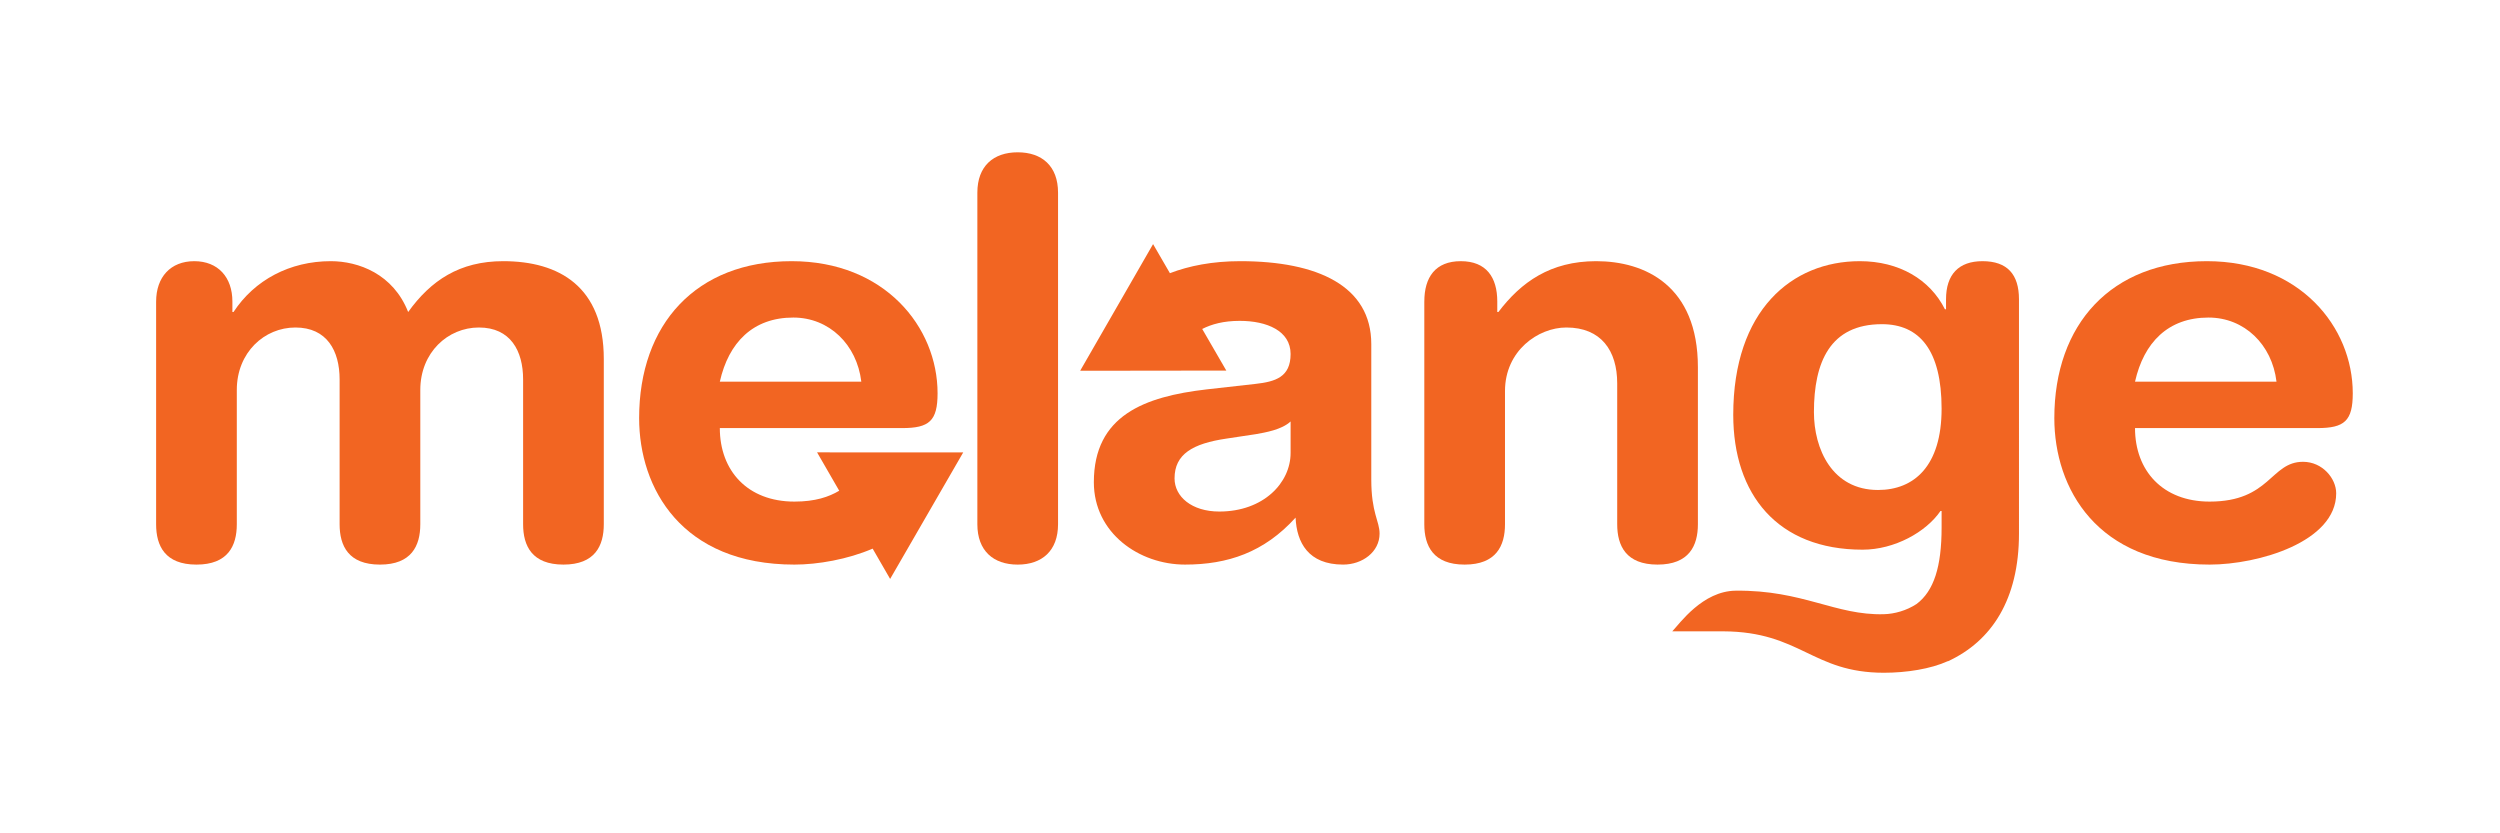 <?xml version="1.0" encoding="utf-8"?>
<!-- Generator: Adobe Illustrator 15.0.0, SVG Export Plug-In . SVG Version: 6.00 Build 0)  -->
<!DOCTYPE svg PUBLIC "-//W3C//DTD SVG 1.1//EN" "http://www.w3.org/Graphics/SVG/1.1/DTD/svg11.dtd">
<svg version="1.1" id="Layer_1" xmlns="http://www.w3.org/2000/svg" xmlns:xlink="http://www.w3.org/1999/xlink" x="0px" y="0px"
	 width="432px" height="144px" viewBox="0 0 432 144" enable-background="new 0 0 432 144" xml:space="preserve">
<g>
	<g>
		<path fill="#F26522" d="M26.979,52.104c0-4.202,2.483-6.972,6.59-6.972c4.106,0,6.589,2.77,6.589,6.972v1.814h0.191
			c3.629-5.539,9.742-8.787,16.808-8.787c4.776,0,10.792,2.197,13.372,8.787c3.916-5.443,8.88-8.787,16.426-8.787
			c9.646,0,17.381,4.394,17.381,16.904v28.556c0,3.724-1.527,6.971-6.972,6.971c-5.444,0-6.971-3.247-6.971-6.971V65.569
			c0-4.966-2.197-8.977-7.64-8.977c-5.35,0-10.125,4.298-10.125,10.792v23.208c0,3.724-1.527,6.971-6.971,6.971
			c-5.443,0-6.972-3.247-6.972-6.971V65.569c0-4.966-2.197-8.977-7.641-8.977c-5.348,0-10.124,4.298-10.124,10.792v23.208
			c0,3.724-1.527,6.971-6.971,6.971c-5.444,0-6.972-3.247-6.972-6.971V52.104z"/>
		<path fill="#F26522" d="M168.887,33.29c0-4.584,2.769-6.972,6.971-6.972c4.203,0,6.972,2.388,6.972,6.972v57.302
			c0,4.583-2.769,6.971-6.972,6.971c-4.202,0-6.971-2.388-6.971-6.971V33.29z"/>
		<path fill="#F26522" d="M246.123,52.104c0-4.202,1.91-6.972,6.303-6.972c4.394,0,6.304,2.77,6.304,6.972v1.814h0.191
			c3.915-5.157,8.976-8.787,16.903-8.787c8.404,0,17.573,4.203,17.573,18.336v27.124c0,3.724-1.529,6.971-6.973,6.971
			s-6.971-3.247-6.971-6.971V66.238c0-5.635-2.771-9.646-8.787-9.646c-4.87,0-10.602,4.011-10.602,10.982v23.017
			c0,3.724-1.527,6.971-6.971,6.971c-5.444,0-6.972-3.247-6.972-6.971V52.104z"/>
		<path fill="#F26522" d="M368.931,73.974c0,7.353,4.774,12.702,12.893,12.702c10.506,0,10.506-6.877,16.14-6.877
			c3.343,0,5.73,2.866,5.73,5.444c0,8.403-13.466,12.319-21.87,12.319c-19.482,0-26.836-13.179-26.836-25.308
			c0-16.235,9.837-27.123,26.359-27.123c16.044,0,25.212,11.365,25.212,22.826c0,4.775-1.433,6.017-6.112,6.017H368.931z
			 M393.379,65.952c-0.764-6.399-5.539-11.079-11.747-11.079c-6.972,0-11.174,4.298-12.701,11.079H393.379z"/>
		<path fill="#F26522" d="M342.575,45.131c-4.106,0-6.302,2.292-6.302,6.59v1.719h-0.191c-2.579-5.157-7.927-8.309-14.708-8.309
			c-11.746,0-21.869,8.5-21.869,26.55c0,13.752,7.64,23.303,22.348,23.303c5.538,0,10.982-3.056,13.465-6.685h0.191v2.864
			c0,6.766-1.333,10.958-4.322,13.207c-1.763,1.15-3.819,1.715-5.645,1.765c-8.393,0.228-13.969-4.187-25.609-4.065
			c-5.733,0.058-9.674,5.673-10.963,7.024c4.085,0,5.108-0.017,8.812,0c13.365,0.062,15.353,7.158,27.76,7.158
			c3.888,0,8.072-0.654,11.042-2.004l0.014,0.022c7.55-3.479,12.281-10.686,12.281-22.056V51.721
			C348.879,47.423,346.873,45.131,342.575,45.131z M324.525,84.669c-7.926,0-11.078-7.066-11.078-13.466
			c0-8.595,2.77-15.185,11.747-15.185c6.494,0,10.314,4.488,10.314,14.612C335.509,80.562,330.733,84.669,324.525,84.669z"/>
	</g>
	<path fill="#F26522" d="M166.445,78.175l-25.253-0.007l3.825,6.63c-1.782,1.063-4.136,1.878-7.738,1.878
		c-8.118,0-12.893-5.35-12.893-12.702h31.515c4.68,0,6.112-1.242,6.112-6.017c0-11.46-9.167-22.826-25.212-22.826
		c-16.521,0-26.359,10.888-26.359,27.123c0,12.129,7.354,25.308,26.837,25.308c4.023,0,9.202-0.899,13.514-2.758l3.021,5.237
		L166.445,78.175z M137.087,54.873c6.208,0,10.982,4.68,11.748,11.079h-24.449C125.914,59.171,130.116,54.873,137.087,54.873z"/>
	<path fill="#F26522" d="M236.958,82.855V59.457c0-10.028-9.263-14.326-22.633-14.326c-4.81,0-8.869,0.808-12.165,2.077l-2.91-5.026
		l-12.598,21.887l25.254-0.033l-4.165-7.19c1.63-0.824,3.68-1.4,6.488-1.4c4.679,0,8.786,1.719,8.786,5.73s-2.673,4.775-6.016,5.157
		l-8.5,0.955c-10.696,1.242-19.482,4.488-19.482,16.044c0,8.786,7.831,14.229,15.757,14.229c7.354,0,13.658-2.101,19.102-8.117
		c0.189,4.297,2.196,8.117,8.213,8.117c3.342,0,6.302-2.196,6.302-5.348C238.391,90.018,236.958,88.682,236.958,82.855z
		 M223.015,78.271c0,5.156-4.679,10.123-12.319,10.123c-4.775,0-7.735-2.579-7.735-5.729c0-4.202,3.151-6.017,8.977-6.877
		l5.062-0.764c1.623-0.287,4.489-0.764,6.016-2.197V78.271z"/>
</g>
</svg>
